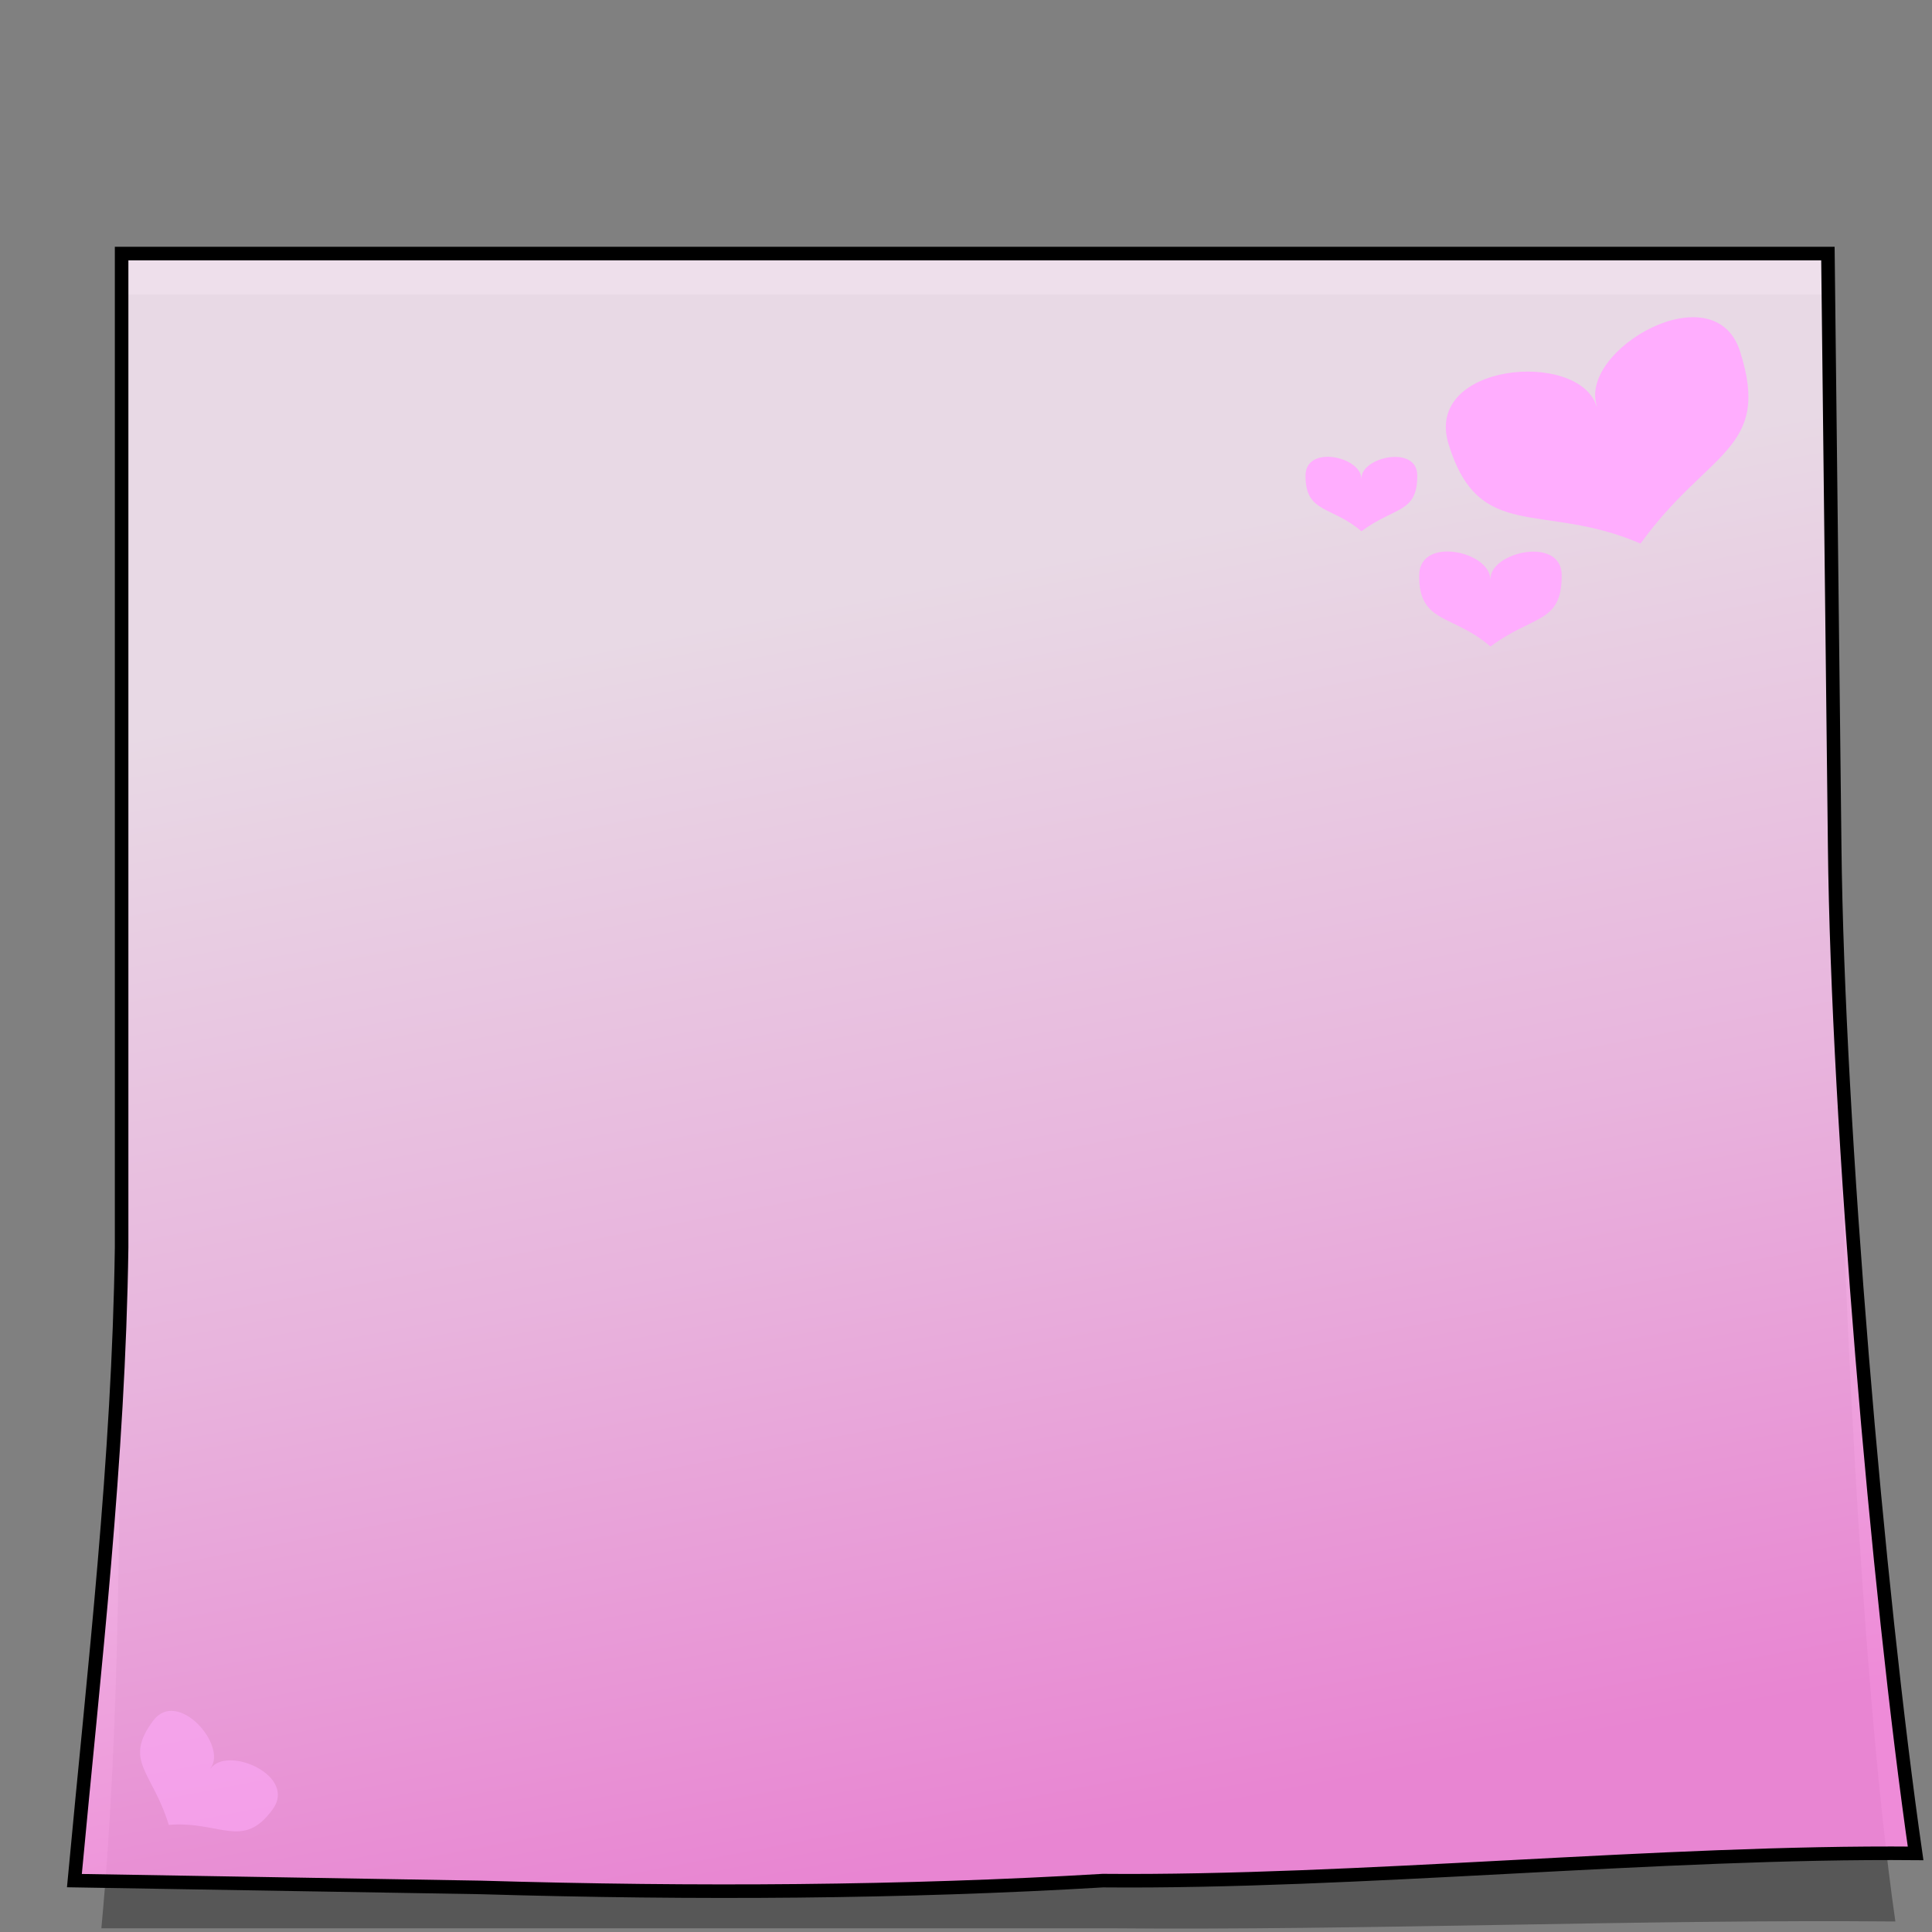 <?xml version="1.0" encoding="UTF-8" standalone="no"?>
<!-- Created with Inkscape (http://www.inkscape.org/) -->
<svg
   xmlns:dc="http://purl.org/dc/elements/1.1/"
   xmlns:cc="http://web.resource.org/cc/"
   xmlns:rdf="http://www.w3.org/1999/02/22-rdf-syntax-ns#"
   xmlns:svg="http://www.w3.org/2000/svg"
   xmlns="http://www.w3.org/2000/svg"
   xmlns:xlink="http://www.w3.org/1999/xlink"
   xmlns:sodipodi="http://sodipodi.sourceforge.net/DTD/sodipodi-0.dtd"
   xmlns:inkscape="http://www.inkscape.org/namespaces/inkscape"
   width="200"
   height="200"
   id="svg2"
   sodipodi:version="0.32"
   inkscape:version="0.44"
   sodipodi:docbase="/home/ryx/Documents/scripts/python/screenlets/notes/themes/girlie"
   sodipodi:docname="note-bg.svg"
   version="1.0">
  <rect width="100%" height="100%" fill="#808080" stroke="none"/>
  <defs
     id="defs4">
    <linearGradient
       id="linearGradient3144">
      <stop
         style="stop-color:white;stop-opacity:0.372;"
         offset="0"
         id="stop3146" />
      <stop
         style="stop-color:white;stop-opacity:0;"
         offset="1"
         id="stop3148" />
    </linearGradient>
    <linearGradient
       id="linearGradient3109">
      <stop
         style="stop-color:#74b9ff;stop-opacity:1;"
         offset="0"
         id="stop3111" />
      <stop
         style="stop-color:#0067e9;stop-opacity:1;"
         offset="1"
         id="stop3113" />
    </linearGradient>
    <linearGradient
       id="linearGradient2811">
      <stop
         style="stop-color:#fbfbfb;stop-opacity:1;"
         offset="0"
         id="stop2813" />
      <stop
         id="stop2821"
         offset="0.25"
         style="stop-color:white;stop-opacity:1;" />
      <stop
         id="stop2819"
         offset="0"
         style="stop-color:#7f7f7f;stop-opacity:1;" />
      <stop
         style="stop-color:white;stop-opacity:1;"
         offset="1"
         id="stop2815" />
    </linearGradient>
    <linearGradient
       id="linearGradient2760">
      <stop
         style="stop-color:#ffedfb;stop-opacity:0.863;"
         offset="0"
         id="stop2762" />
      <stop
         id="stop2768"
         offset="0.5"
         style="stop-color:#ffc2f2;stop-opacity:0.863;" />
      <stop
         style="stop-color:#ff8ce5;stop-opacity:0.863;"
         offset="1"
         id="stop2764" />
    </linearGradient>
    <linearGradient
       inkscape:collect="always"
       xlink:href="#linearGradient2760"
       id="linearGradient2766"
       x1="159.5"
       y1="75.362"
       x2="194"
       y2="256.362"
       gradientUnits="userSpaceOnUse" />
    <linearGradient
       inkscape:collect="always"
       xlink:href="#linearGradient2760"
       id="linearGradient2793"
       gradientUnits="userSpaceOnUse"
       x1="159.5"
       y1="75.362"
       x2="194"
       y2="256.362"
       gradientTransform="translate(-21,-22)" />
    <linearGradient
       inkscape:collect="always"
       xlink:href="#linearGradient2760"
       id="linearGradient2799"
       gradientUnits="userSpaceOnUse"
       gradientTransform="translate(-21,-22)"
       x1="159.5"
       y1="75.362"
       x2="194"
       y2="256.362" />
    <linearGradient
       inkscape:collect="always"
       xlink:href="#linearGradient2760"
       id="linearGradient2802"
       gradientUnits="userSpaceOnUse"
       gradientTransform="matrix(0.698,0,0,0.705,-6.451,13.442)"
       x1="159.5"
       y1="75.362"
       x2="194"
       y2="256.362" />
    <linearGradient
       inkscape:collect="always"
       xlink:href="#linearGradient3109"
       id="linearGradient3119"
       gradientUnits="userSpaceOnUse"
       gradientTransform="matrix(0.727,0,0,0.727,54.122,5.027)"
       x1="164.212"
       y1="26.643"
       x2="180.793"
       y2="35.643" />
    <linearGradient
       inkscape:collect="always"
       xlink:href="#linearGradient3144"
       id="linearGradient3150"
       x1="181.586"
       y1="13.665"
       x2="173.1"
       y2="33.654"
       gradientUnits="userSpaceOnUse"
       gradientTransform="matrix(0.727,0,0,0.727,51.212,7.937)" />
  </defs>
  <sodipodi:namedview
     id="base"
     pagecolor="#ffffff"
     bordercolor="#666666"
     borderopacity="1.0"
     inkscape:pageopacity="0.0"
     inkscape:pageshadow="2"
     inkscape:zoom="2.035"
     inkscape:cx="100"
     inkscape:cy="100"
     inkscape:document-units="px"
     inkscape:current-layer="layer1"
     inkscape:window-width="989"
     inkscape:window-height="626"
     inkscape:window-x="49"
     inkscape:window-y="185"
     height="200px"
     width="200px"
     showguides="true"
     inkscape:guide-bbox="true">
    <sodipodi:guide
       orientation="horizontal"
       position="148.139"
       id="guide2802" />
    <sodipodi:guide
       orientation="horizontal"
       position="139.654"
       id="guide2804" />
  </sodipodi:namedview>
  <g
     inkscape:label="Ebene 1"
     inkscape:groupmode="layer"
     id="layer1"
     transform="translate(-4,-6.476)">
    <path
       style="opacity:1;fill:black;fill-opacity:0.324;stroke:none;stroke-width:2;stroke-linejoin:miter;stroke-miterlimit:4;stroke-dashoffset:0;stroke-opacity:1"
       d="M 16.589,36.954 L 193.225,36.954 L 193.924,98.266 C 194.236,127.237 196.297,178.23 200.207,205.386 C 174.026,205.151 145.052,206.325 118.87,206.09 L 53.766,206.09 L 14.494,206.09 C 16.547,184.009 16.281,161.927 16.589,139.845 L 16.589,36.954 z "
       id="path2789"
       sodipodi:nodetypes="ccccccccc" />
    <path
       style="opacity:1;fill:url(#linearGradient2802);fill-opacity:1;stroke:black;stroke-width:1.403;stroke-linejoin:miter;stroke-miterlimit:4;stroke-dashoffset:0;stroke-opacity:1"
       d="M 16.589,32.725 L 193.225,32.725 L 193.924,94.037 C 194.236,123.009 198.392,171.182 202.302,198.338 C 176.12,198.103 144.354,201.392 118.172,201.157 C 97.677,202.375 76.122,202.522 53.766,201.862 L 11.701,201.157 C 13.754,179.075 16.281,157.698 16.589,135.617 L 16.589,32.725 z "
       id="rect1872"
       sodipodi:nodetypes="ccccccccc" />
    <path
       style="fill:#ffadfe;fill-opacity:1;stroke:none;stroke-width:2;stroke-linejoin:miter;stroke-miterlimit:4;stroke-dashoffset:0;stroke-opacity:0.334"
       d="M 184.135,42.869 C 187.41,53.124 180.766,53.108 173.829,62.747 C 163.667,58.364 157.121,62.777 153.951,52.441 C 151.376,44.046 167.332,42.669 169.255,48.467 C 169.288,48.566 169.318,48.52 169.311,48.5 C 167.369,42.694 181.493,34.538 184.135,42.869 z "
       id="path2797"
       sodipodi:nodetypes="ccsssc" />
    <path
       style="fill:#ffadfe;fill-opacity:1;stroke:none;stroke-width:2;stroke-linejoin:miter;stroke-miterlimit:4;stroke-dashoffset:0;stroke-opacity:0.334"
       d="M 165.668,66.027 C 165.678,71.043 162.729,70.1 158.29,73.404 C 154.394,70.026 150.865,71.065 150.912,66.027 C 150.951,61.935 158.233,63.571 158.27,66.417 C 158.271,66.466 158.29,66.45 158.29,66.44 C 158.245,63.587 165.668,61.954 165.668,66.027 z "
       id="path2806"
       sodipodi:nodetypes="ccsssc" />
    <path
       style="fill:#ffadfe;fill-opacity:1;stroke:none;stroke-width:2;stroke-linejoin:miter;stroke-miterlimit:4;stroke-dashoffset:0;stroke-opacity:0.334"
       d="M 150.715,55.691 C 150.724,59.624 148.412,58.885 144.932,61.475 C 141.877,58.827 139.11,59.641 139.148,55.691 C 139.178,52.484 144.886,53.766 144.916,55.997 C 144.916,56.036 144.932,56.023 144.932,56.015 C 144.896,53.779 150.715,52.499 150.715,55.691 z "
       id="path2808"
       sodipodi:nodetypes="ccsssc" />
    <path
       style="fill:#ffadfe;fill-opacity:0.505;stroke:none;stroke-width:2;stroke-linejoin:miter;stroke-miterlimit:4;stroke-dashoffset:0;stroke-opacity:0.334"
       d="M 19.845,184.616 C 16.727,188.823 19.788,189.859 21.469,195.386 C 26.835,194.964 29.156,198.024 32.239,193.762 C 34.742,190.302 27.612,187.162 25.817,189.53 C 25.786,189.57 25.779,189.545 25.786,189.536 C 27.592,187.168 22.369,181.195 19.845,184.616 z "
       id="path2810"
       sodipodi:nodetypes="ccsssc" />
  </g>
</svg>
